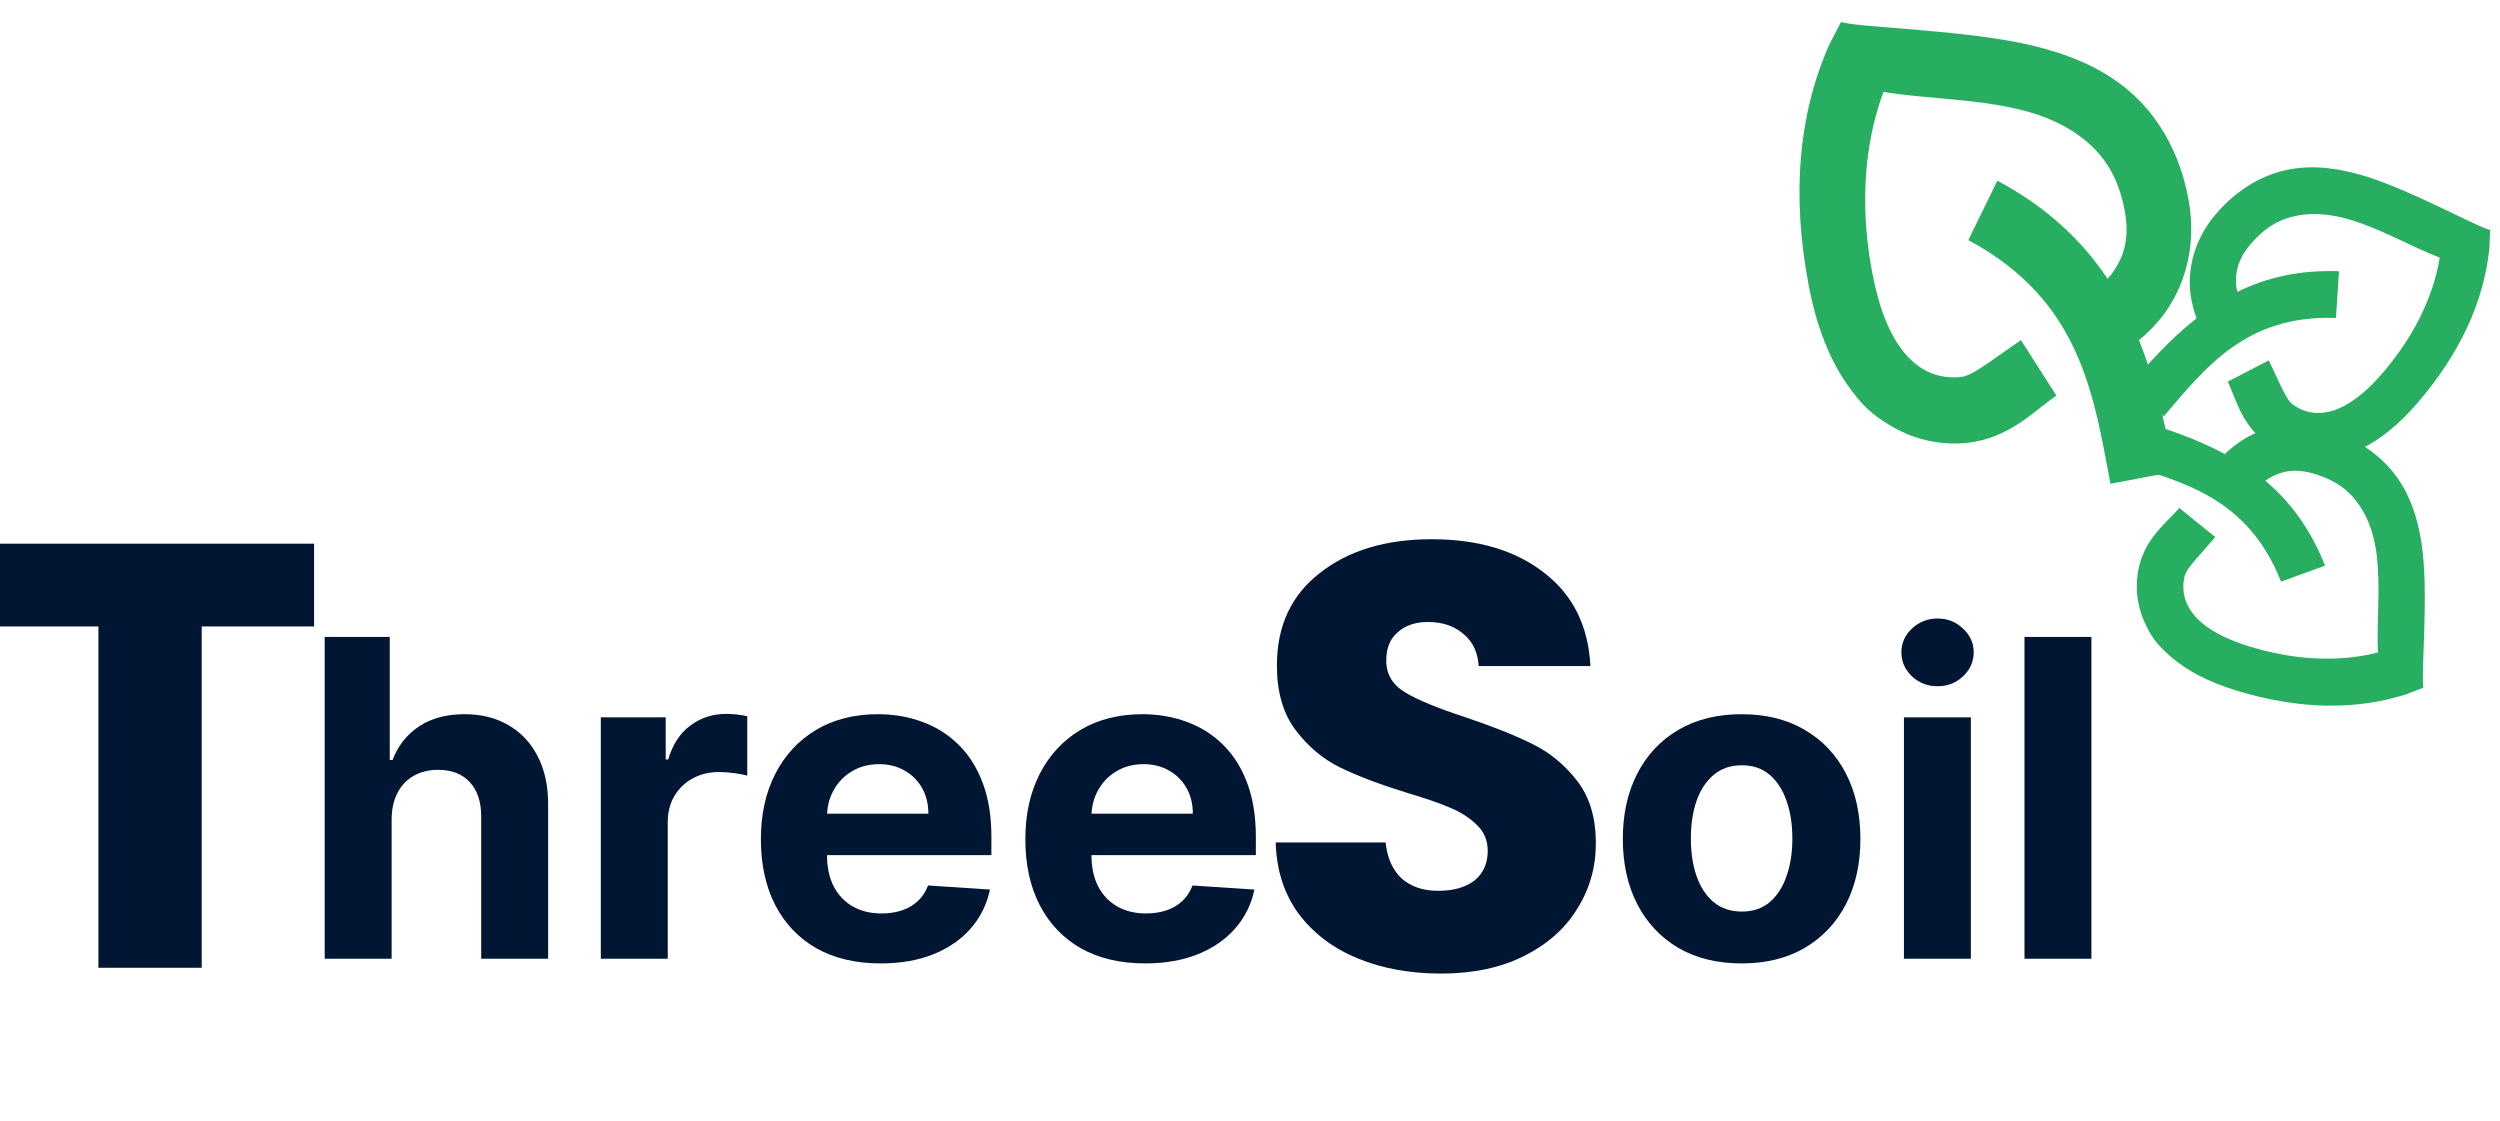 <svg width="339" height="152" viewBox="0 0 339 152" fill="none" xmlns="http://www.w3.org/2000/svg">
<g clip-path="url(#clip0_3_61)">
<path d="M195.428 132.016C191.223 132.016 187.455 131.333 184.124 129.968C180.793 128.603 178.117 126.582 176.096 123.906C174.13 121.23 173.093 118.008 172.983 114.24H187.893C188.111 116.37 188.848 118.008 190.104 119.155C191.36 120.247 192.998 120.794 195.019 120.794C197.094 120.794 198.732 120.329 199.934 119.401C201.135 118.418 201.736 117.08 201.736 115.387C201.736 113.967 201.245 112.793 200.262 111.865C199.333 110.936 198.159 110.172 196.739 109.571C195.374 108.97 193.408 108.288 190.841 107.523C187.128 106.377 184.097 105.23 181.749 104.083C179.401 102.936 177.38 101.243 175.687 99.004C173.994 96.765 173.148 93.844 173.148 90.239C173.148 84.887 175.086 80.71 178.963 77.706C182.841 74.648 187.893 73.119 194.118 73.119C200.453 73.119 205.558 74.648 209.436 77.706C213.313 80.71 215.388 84.915 215.662 90.321H200.507C200.398 88.464 199.715 87.017 198.459 85.98C197.203 84.887 195.593 84.341 193.627 84.341C191.934 84.341 190.568 84.805 189.531 85.734C188.493 86.607 187.975 87.891 187.975 89.584C187.975 91.44 188.848 92.888 190.596 93.925C192.343 94.963 195.073 96.082 198.787 97.284C202.501 98.54 205.504 99.742 207.797 100.888C210.146 102.035 212.167 103.7 213.859 105.885C215.552 108.069 216.398 110.882 216.398 114.322C216.398 117.599 215.552 120.575 213.859 123.251C212.221 125.927 209.818 128.056 206.65 129.64C203.484 131.224 199.743 132.016 195.428 132.016Z" fill="#001633"/>
<path d="M42.589 73.723V84.946H27.353V131.228H13.346V84.946H-1.89V73.723H42.589Z" fill="#001633"/>
<path d="M249.629 2.998L248.029 6.093C243.86 15.565 242.93 26.401 245.25 38.65C246.317 44.284 248.082 48.619 250.285 51.855C252.487 55.092 254.003 56.276 256.084 57.556C260.818 60.515 265.505 60.336 267.855 59.889C273.035 58.906 276.112 55.479 278.845 53.641L274.043 46.127C270.474 48.53 267.719 50.779 266.184 51.07C265.274 51.243 262.915 51.386 260.663 49.986C258.41 48.587 255.479 45.438 253.883 37.011C251.433 24.076 254.284 15.514 255.396 12.461C261.09 13.41 267.539 13.353 273.729 14.817C277.422 15.689 280.527 17.13 282.957 19.207C285.388 21.283 287.24 23.977 288.102 28.534C288.928 32.895 287.648 35.32 286.353 37.14C286.111 37.44 285.987 37.565 285.784 37.806C282.442 32.756 277.642 28.134 270.843 24.502L266.903 32.559C282.163 40.727 283.885 53.496 286.177 65.598L294.811 63.959C293.818 58.716 292.573 52.405 290.044 46.134C291.074 45.278 292.337 44.074 293.526 42.478C295.97 39.121 298.025 33.705 296.735 26.895C295.539 20.574 292.561 15.607 288.653 12.288C284.745 8.969 280.099 7.263 275.622 6.184C266.619 4.036 252.459 3.78 249.629 2.998Z" fill="#27AE60"/>
<path d="M337.665 31.198L337.562 33.663C336.799 40.944 333.578 47.905 327.875 54.57C325.251 57.636 322.656 59.658 320.176 60.852C317.697 62.045 316.356 62.229 314.635 62.269C310.704 62.389 307.9 60.608 306.618 59.495C303.794 57.045 303.109 53.85 302.081 51.75L307.646 48.867C308.989 51.612 309.888 53.971 310.725 54.697C311.221 55.127 312.614 56.057 314.481 56.004C316.349 55.952 319.244 55.072 323.167 50.487C329.19 43.448 330.44 37.193 330.828 34.929C327.012 33.477 323.087 31.14 318.789 29.827C316.224 29.043 313.821 28.816 311.608 29.219C309.395 29.621 307.32 30.609 305.199 33.088C303.169 35.461 303.103 37.401 303.259 38.977C303.302 39.246 303.335 39.368 303.374 39.588C307.185 37.691 311.737 36.577 317.167 36.781L316.759 43.116C304.567 42.666 299.048 49.863 293.413 56.448L288.705 52.365C291.147 49.511 294.115 46.095 297.855 43.162C297.524 42.27 297.173 41.083 297.005 39.683C296.683 36.756 297.32 32.71 300.491 29.004C303.433 25.565 306.992 23.589 310.543 22.953C314.095 22.318 317.534 22.932 320.65 23.87C326.908 25.769 335.66 30.666 337.665 31.198Z" fill="#27AE60"/>
<path d="M328.606 93.246L326.306 94.139C319.33 96.359 311.662 96.198 303.269 93.644C299.409 92.469 296.516 90.902 294.429 89.108C292.342 87.315 291.636 86.16 290.909 84.599C289.224 81.046 289.732 77.763 290.238 76.143C291.351 72.573 294.003 70.666 295.515 68.882L300.387 72.825C298.41 75.155 296.61 76.924 296.28 77.982C296.084 78.61 295.791 80.258 296.588 81.948C297.384 83.638 299.35 85.937 305.124 87.694C313.986 90.391 320.218 89.029 322.448 88.477C322.249 84.4 322.816 79.867 322.297 75.402C321.988 72.739 321.232 70.446 319.976 68.58C318.72 66.714 316.984 65.209 313.862 64.259C310.875 63.35 309.07 64.067 307.69 64.841C307.46 64.989 307.362 65.068 307.176 65.192C310.442 67.923 313.286 71.647 315.276 76.704L309.308 78.869C304.834 67.519 296.029 65.347 287.737 62.824L289.591 56.874C293.184 57.967 297.503 59.317 301.69 61.568C302.374 60.908 303.321 60.11 304.536 59.395C307.088 57.927 311.051 56.889 315.717 58.309C320.047 59.626 323.284 62.094 325.289 65.094C327.295 68.092 328.111 71.489 328.5 74.72C329.269 81.215 328.29 91.195 328.606 93.246Z" fill="#27AE60"/>
<path d="M53.105 111.08V130H44.028V86.364H52.849V103.047H53.233C53.972 101.115 55.165 99.602 56.812 98.508C58.46 97.401 60.527 96.847 63.013 96.847C65.285 96.847 67.267 97.344 68.957 98.338C70.662 99.318 71.983 100.732 72.921 102.578C73.872 104.411 74.341 106.605 74.327 109.162V130H65.25V110.781C65.264 108.764 64.753 107.195 63.716 106.072C62.693 104.95 61.258 104.389 59.412 104.389C58.176 104.389 57.082 104.652 56.131 105.178C55.193 105.703 54.455 106.47 53.915 107.479C53.389 108.473 53.119 109.673 53.105 111.08ZM81.47 130V97.273H90.269V102.983H90.61C91.207 100.952 92.209 99.418 93.615 98.381C95.021 97.329 96.64 96.804 98.473 96.804C98.927 96.804 99.417 96.832 99.943 96.889C100.468 96.946 100.93 97.024 101.328 97.124V105.178C100.902 105.05 100.312 104.936 99.559 104.837C98.806 104.737 98.118 104.688 97.493 104.688C96.157 104.688 94.964 104.979 93.913 105.561C92.876 106.129 92.052 106.925 91.441 107.947C90.845 108.97 90.546 110.149 90.546 111.484V130H81.47ZM119.412 130.639C116.045 130.639 113.148 129.957 110.719 128.594C108.304 127.216 106.443 125.27 105.136 122.756C103.83 120.227 103.176 117.237 103.176 113.786C103.176 110.419 103.83 107.464 105.136 104.922C106.443 102.379 108.283 100.398 110.655 98.977C113.041 97.557 115.839 96.847 119.05 96.847C121.209 96.847 123.219 97.195 125.08 97.891C126.955 98.572 128.588 99.602 129.98 100.98C131.386 102.358 132.48 104.091 133.261 106.179C134.043 108.253 134.433 110.682 134.433 113.466V115.959H106.798V110.334H125.889C125.889 109.027 125.605 107.869 125.037 106.861C124.469 105.852 123.68 105.064 122.672 104.496C121.678 103.913 120.52 103.622 119.199 103.622C117.821 103.622 116.599 103.942 115.534 104.581C114.483 105.206 113.659 106.051 113.062 107.116C112.466 108.168 112.161 109.339 112.146 110.632V115.98C112.146 117.599 112.445 118.999 113.041 120.178C113.652 121.357 114.511 122.266 115.619 122.905C116.727 123.544 118.041 123.864 119.561 123.864C120.57 123.864 121.493 123.722 122.331 123.438C123.169 123.153 123.886 122.727 124.483 122.159C125.08 121.591 125.534 120.895 125.847 120.071L134.241 120.625C133.815 122.642 132.942 124.403 131.621 125.909C130.314 127.401 128.624 128.565 126.55 129.403C124.49 130.227 122.111 130.639 119.412 130.639ZM155.271 130.639C151.905 130.639 149.007 129.957 146.578 128.594C144.163 127.216 142.303 125.27 140.996 122.756C139.689 120.227 139.036 117.237 139.036 113.786C139.036 110.419 139.689 107.464 140.996 104.922C142.303 102.379 144.142 100.398 146.514 98.977C148.901 97.557 151.699 96.847 154.909 96.847C157.068 96.847 159.078 97.195 160.939 97.891C162.814 98.572 164.447 99.602 165.839 100.98C167.246 102.358 168.339 104.091 169.121 106.179C169.902 108.253 170.293 110.682 170.293 113.466V115.959H142.658V110.334H161.749C161.749 109.027 161.464 107.869 160.896 106.861C160.328 105.852 159.54 105.064 158.531 104.496C157.537 103.913 156.379 103.622 155.058 103.622C153.68 103.622 152.459 103.942 151.393 104.581C150.342 105.206 149.518 106.051 148.922 107.116C148.325 108.168 148.02 109.339 148.006 110.632V115.98C148.006 117.599 148.304 118.999 148.901 120.178C149.511 121.357 150.371 122.266 151.479 122.905C152.587 123.544 153.901 123.864 155.42 123.864C156.429 123.864 157.352 123.722 158.19 123.438C159.028 123.153 159.746 122.727 160.342 122.159C160.939 121.591 161.393 120.895 161.706 120.071L170.101 120.625C169.675 122.642 168.801 124.403 167.48 125.909C166.173 127.401 164.483 128.565 162.409 129.403C160.349 130.227 157.97 130.639 155.271 130.639Z" fill="#001633"/>
<path d="M236.163 130.639C232.853 130.639 229.991 129.936 227.576 128.53C225.176 127.109 223.322 125.135 222.015 122.607C220.708 120.064 220.055 117.116 220.055 113.764C220.055 110.384 220.708 107.429 222.015 104.901C223.322 102.358 225.176 100.384 227.576 98.977C229.991 97.557 232.853 96.847 236.163 96.847C239.473 96.847 242.328 97.557 244.728 98.977C247.143 100.384 249.004 102.358 250.311 104.901C251.618 107.429 252.271 110.384 252.271 113.764C252.271 117.116 251.618 120.064 250.311 122.607C249.004 125.135 247.143 127.109 244.728 128.53C242.328 129.936 239.473 130.639 236.163 130.639ZM236.206 123.608C237.711 123.608 238.968 123.182 239.977 122.33C240.985 121.463 241.745 120.284 242.257 118.793C242.782 117.301 243.045 115.604 243.045 113.7C243.045 111.797 242.782 110.099 242.257 108.608C241.745 107.116 240.985 105.937 239.977 105.071C238.968 104.205 237.711 103.771 236.206 103.771C234.686 103.771 233.407 104.205 232.37 105.071C231.348 105.937 230.574 107.116 230.048 108.608C229.537 110.099 229.281 111.797 229.281 113.7C229.281 115.604 229.537 117.301 230.048 118.793C230.574 120.284 231.348 121.463 232.37 122.33C233.407 123.182 234.686 123.608 236.206 123.608ZM258.173 130V97.273H267.25V130H258.173ZM262.733 93.054C261.383 93.054 260.225 92.606 259.26 91.712C258.308 90.803 257.832 89.716 257.832 88.452C257.832 87.202 258.308 86.129 259.26 85.234C260.225 84.325 261.383 83.871 262.733 83.871C264.082 83.871 265.233 84.325 266.184 85.234C267.15 86.129 267.633 87.202 267.633 88.452C267.633 89.716 267.15 90.803 266.184 91.712C265.233 92.606 264.082 93.054 262.733 93.054ZM283.597 86.364V130H274.521V86.364H283.597Z" fill="#001633"/>
</g>
<defs>
<clipPath id="clip0_3_61">
<rect width="339" height="151.858" fill="white"/>
</clipPath>
</defs>
</svg>
